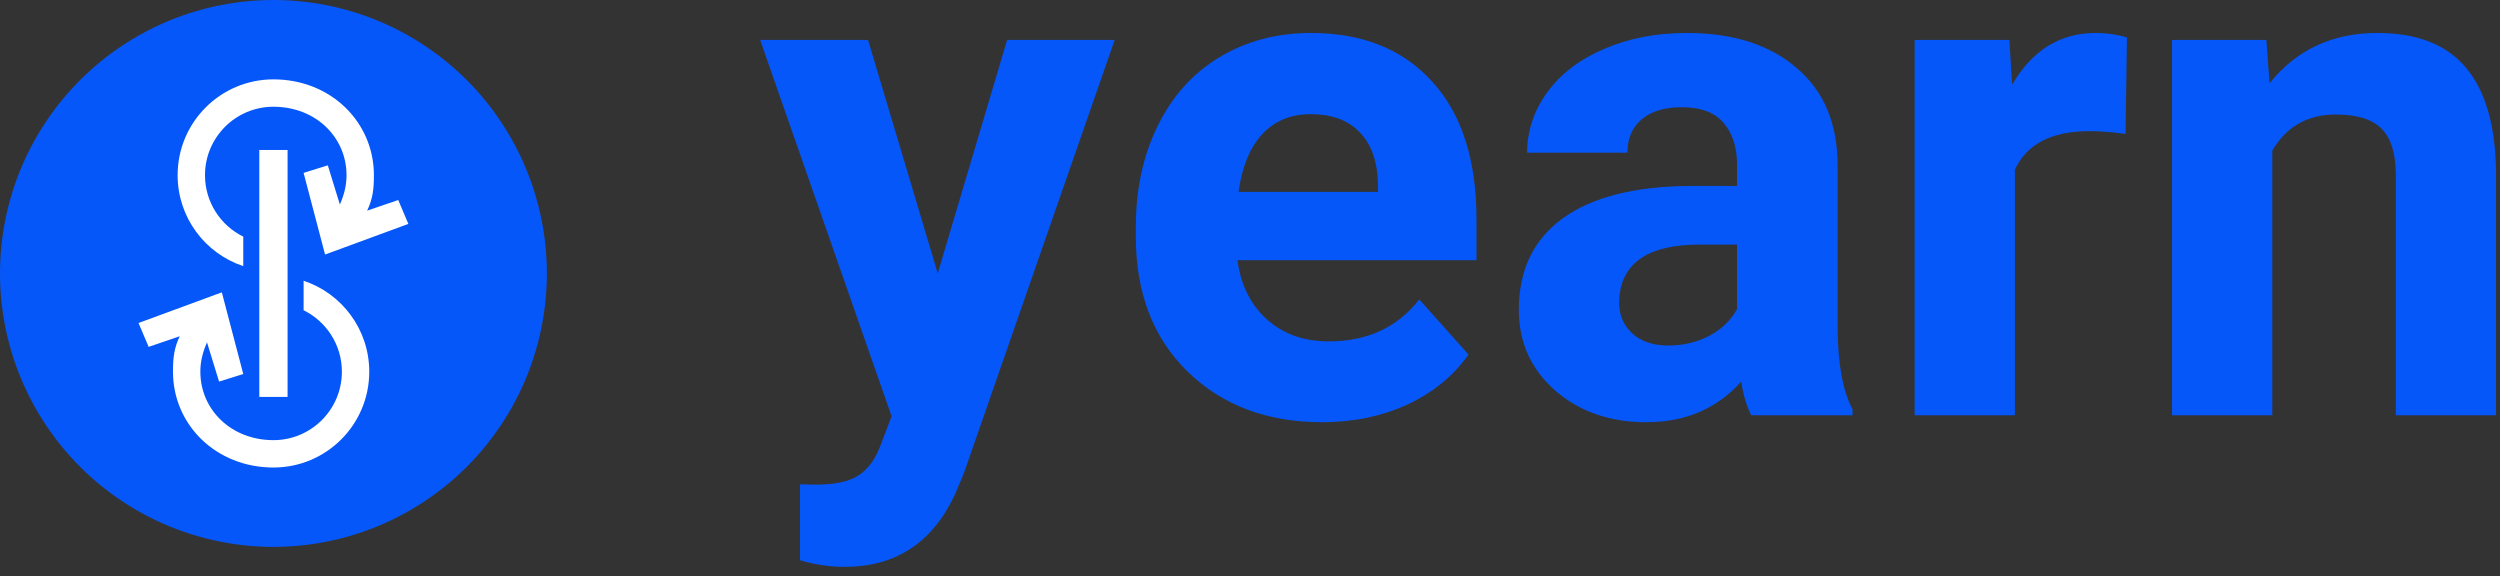 <svg width="256" height="59" viewBox="0 0 256 59" fill="none" xmlns="http://www.w3.org/2000/svg">
<rect x="0" y="0" width="256" height="59" fill="#333333" stroke="none"/>
<path d="M96.026 27.994L103.131 4.087H114.143L98.69 48.491L97.838 50.516C95.541 55.537 91.751 58.047 86.47 58.047C84.978 58.047 83.463 57.822 81.923 57.372V49.593L83.486 49.628C85.428 49.628 86.873 49.332 87.82 48.74C88.791 48.148 89.549 47.165 90.094 45.791L91.302 42.63L77.838 4.087H88.886L96.026 27.994Z" fill="#0657F9"/>
<path d="M135.386 43.234C129.75 43.234 125.155 41.505 121.603 38.047C118.074 34.59 116.31 29.984 116.31 24.229V23.234C116.31 19.374 117.056 15.928 118.548 12.897C120.04 9.842 122.148 7.497 124.871 5.863C127.618 4.206 130.744 3.377 134.249 3.377C139.507 3.377 143.639 5.034 146.647 8.35C149.678 11.665 151.194 16.366 151.194 22.453V26.644H126.718C127.05 29.155 128.044 31.168 129.702 32.683C131.384 34.199 133.503 34.957 136.061 34.957C140.016 34.957 143.106 33.524 145.332 30.659L150.377 36.307C148.837 38.486 146.753 40.191 144.125 41.422C141.496 42.63 138.583 43.234 135.386 43.234ZM134.214 11.689C132.177 11.689 130.519 12.376 129.24 13.749C127.985 15.123 127.18 17.089 126.825 19.646H141.105V18.829C141.058 16.556 140.442 14.803 139.258 13.572C138.074 12.317 136.392 11.689 134.214 11.689Z" fill="#0657F9"/>
<path d="M179.328 42.523C178.855 41.6 178.511 40.451 178.298 39.078C175.811 41.848 172.579 43.234 168.6 43.234C164.835 43.234 161.709 42.144 159.222 39.966C156.759 37.787 155.528 35.04 155.528 31.724C155.528 27.651 157.031 24.525 160.039 22.346C163.07 20.167 167.44 19.066 173.147 19.042H177.872V16.84C177.872 15.064 177.41 13.643 176.486 12.577C175.586 11.511 174.154 10.979 172.188 10.979C170.459 10.979 169.098 11.393 168.103 12.222C167.132 13.051 166.646 14.188 166.646 15.632H156.38C156.38 13.406 157.067 11.346 158.441 9.451C159.814 7.557 161.756 6.076 164.266 5.011C166.777 3.921 169.595 3.377 172.721 3.377C177.457 3.377 181.211 4.573 183.982 6.965C186.776 9.333 188.174 12.672 188.174 16.982V33.642C188.197 37.29 188.706 40.049 189.701 41.919V42.523H179.328ZM170.838 35.383C172.354 35.383 173.751 35.052 175.03 34.389C176.309 33.702 177.256 32.79 177.872 31.653V25.046H174.035C168.896 25.046 166.161 26.822 165.829 30.374L165.794 30.978C165.794 32.257 166.244 33.311 167.144 34.14C168.044 34.969 169.275 35.383 170.838 35.383Z" fill="#0657F9"/>
<path d="M217.658 13.714C216.261 13.524 215.029 13.43 213.964 13.43C210.08 13.43 207.534 14.744 206.326 17.373V42.523H196.06V4.087H205.758L206.042 8.67C208.102 5.141 210.956 3.377 214.603 3.377C215.74 3.377 216.805 3.531 217.8 3.838L217.658 13.714Z" fill="#0657F9"/>
<path d="M232.08 4.087L232.4 8.528C235.147 5.094 238.83 3.377 243.448 3.377C247.521 3.377 250.553 4.573 252.542 6.965C254.531 9.356 255.55 12.932 255.597 17.693V42.523H245.331V17.941C245.331 15.762 244.857 14.188 243.91 13.217C242.962 12.222 241.388 11.725 239.185 11.725C236.296 11.725 234.129 12.956 232.684 15.419V42.523H222.418V4.087H232.08Z" fill="#0657F9"/>
<path fill-rule="evenodd" clip-rule="evenodd" d="M56 28C56 24.335 55.271 20.671 53.869 17.285C52.466 13.899 50.391 10.792 47.799 8.201C45.208 5.61 42.101 3.534 38.715 2.131C35.329 0.729 31.665 0 28 0C24.335 0 20.671 0.729 17.285 2.131C13.899 3.534 10.792 5.61 8.201 8.201C5.61 10.792 3.534 13.899 2.131 17.285C0.729 20.671 0 24.335 0 28C0 31.665 0.729 35.329 2.131 38.715C3.534 42.101 5.61 45.208 8.201 47.799C10.792 50.391 13.899 52.466 17.285 53.869C20.671 55.271 24.335 56 28 56C31.665 56 35.329 55.271 38.715 53.869C42.101 52.466 45.208 50.391 47.799 47.799C50.391 45.208 52.466 42.101 53.869 38.715C55.271 35.329 56 31.665 56 28Z" fill="#0657F9"/>
<path fill-rule="evenodd" clip-rule="evenodd" d="M26.553 15.358H29.447V40.643H26.553V15.358Z" fill="white"/>
<path fill-rule="evenodd" clip-rule="evenodd" d="M24.91 27.252V24.231C22.589 23.089 20.991 20.7 20.991 17.938C20.991 14.068 24.129 10.93 28 10.93C32.346 10.93 35.484 14.068 35.484 17.938C35.484 18.913 35.284 19.843 34.803 20.946L33.567 16.928L31.089 17.703L33.286 26.065L41.815 22.927L40.779 20.481L37.598 21.57C38.173 20.322 38.287 19.404 38.287 17.938C38.287 12.519 33.894 8.127 28 8.127C22.581 8.127 18.189 12.519 18.189 17.938C18.189 22.277 21.006 25.958 24.91 27.252Z" fill="white"/>
<path fill-rule="evenodd" clip-rule="evenodd" d="M31.09 28.749V31.77C33.411 32.913 35.009 35.301 35.009 38.063C35.009 41.933 31.871 45.071 28 45.071C23.654 45.071 20.516 41.933 20.516 38.063C20.516 37.088 20.716 36.159 21.197 35.055L22.433 39.073L24.91 38.298L22.714 29.936L14.185 33.075L15.221 35.52L18.402 34.431C17.826 35.679 17.713 36.597 17.713 38.063C17.713 43.482 22.106 47.874 28 47.874C33.419 47.874 37.811 43.482 37.811 38.063C37.811 33.724 34.994 30.043 31.09 28.749Z" fill="white"/>
</svg>
